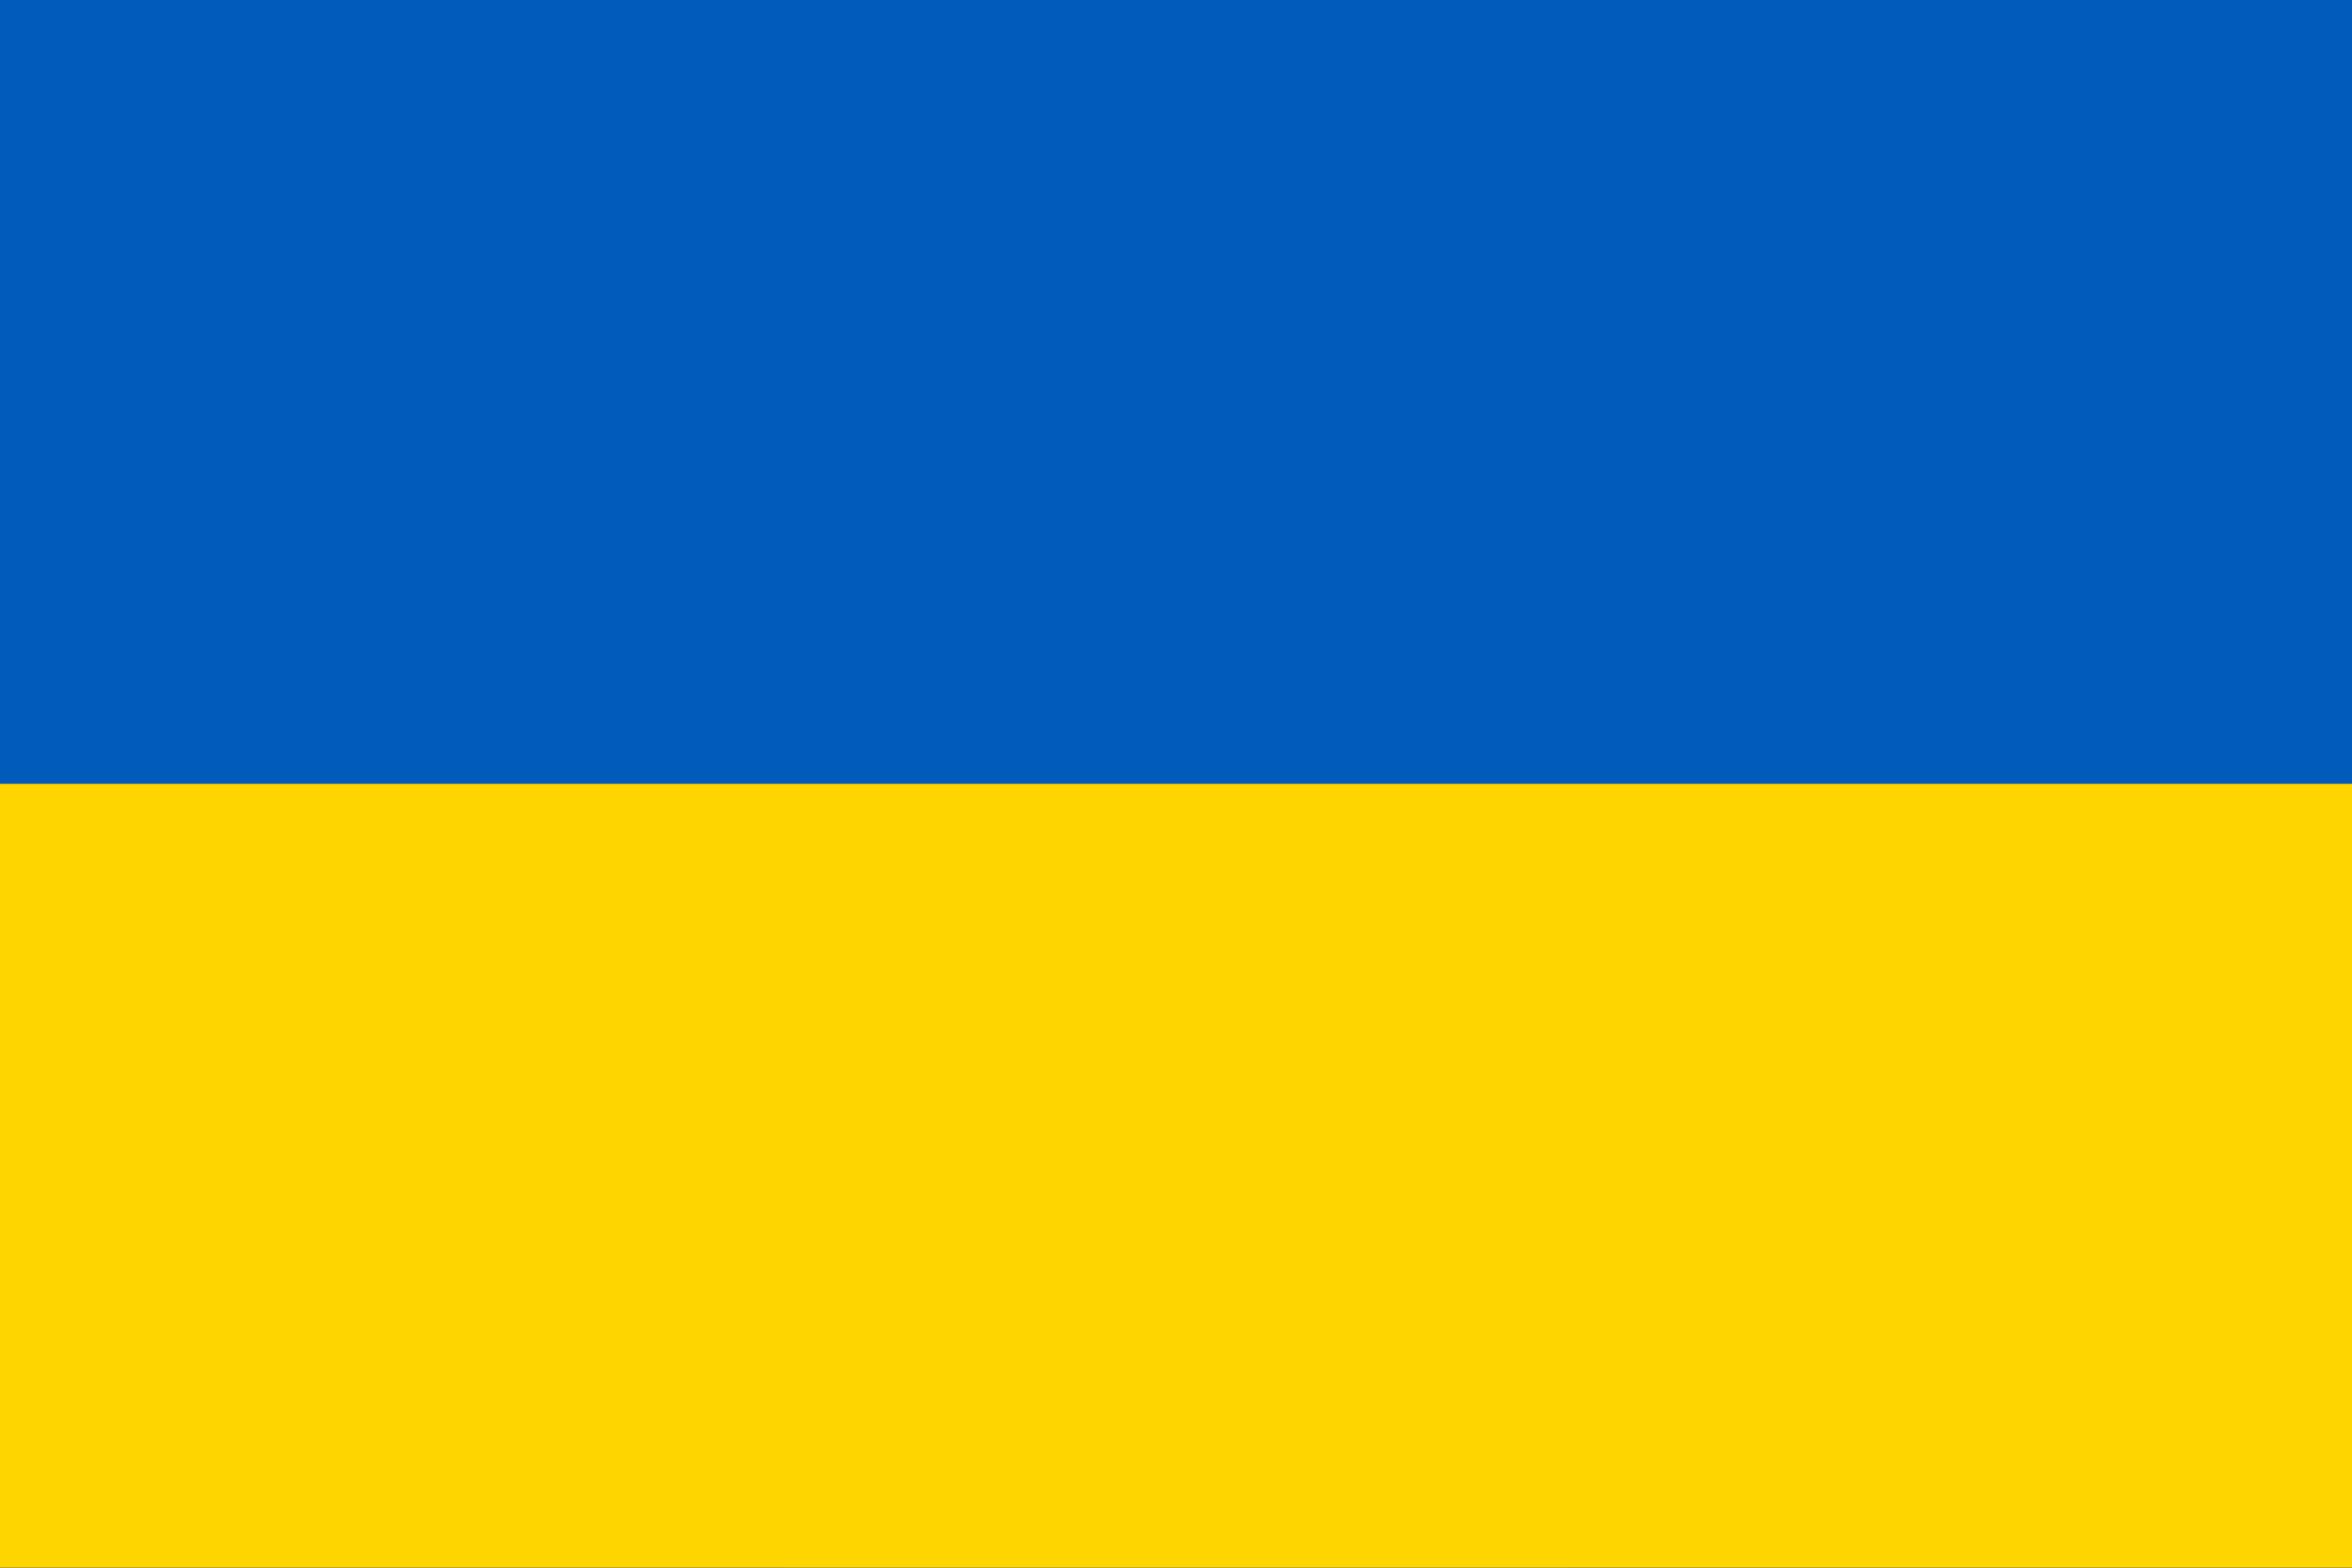 <svg
    xmlns="http://www.w3.org/2000/svg"
    viewBox="0 0 1200 800"
    id="vector">
    <path
        id="path"
        d="M 0 0 L 1200 0 L 1200 800 L 0 800 Z"
        fill="#002664"/>
    <path
        id="path_1"
        d="M 400 0 L 1200 0 L 1200 800 L 400 800 Z"
        fill="#fecb00"/>
    <path
        id="path_2"
        d="M 800 0 L 1200 0 L 1200 800 L 800 800 Z"
        fill="#c60c30"/>
    <path
        id="path_3"
        d="M 0 0 L 1200 0 L 1200 400 L 0 400 Z"
        fill="#ffffff"/>
    <path
        id="path_4"
        d="M 0 400 L 1200 400 L 1200 800 L 0 800 Z"
        fill="#d52b1e"/>
    <path
        id="path_5"
        d="M 0 266.667 L 1200 266.667 L 1200 533.333 L 0 533.333 Z"
        fill="#0039a6"/>
    <path
        id="path_6"
        d="M 0 0 L 1200 0 L 1200 800 L 0 800 Z"
        fill="#005bbb"/>
    <path
        id="path_7"
        d="M 0 400 L 1200 400 L 1200 800 L 0 800 Z"
        fill="#ffd500"/>
</svg>
